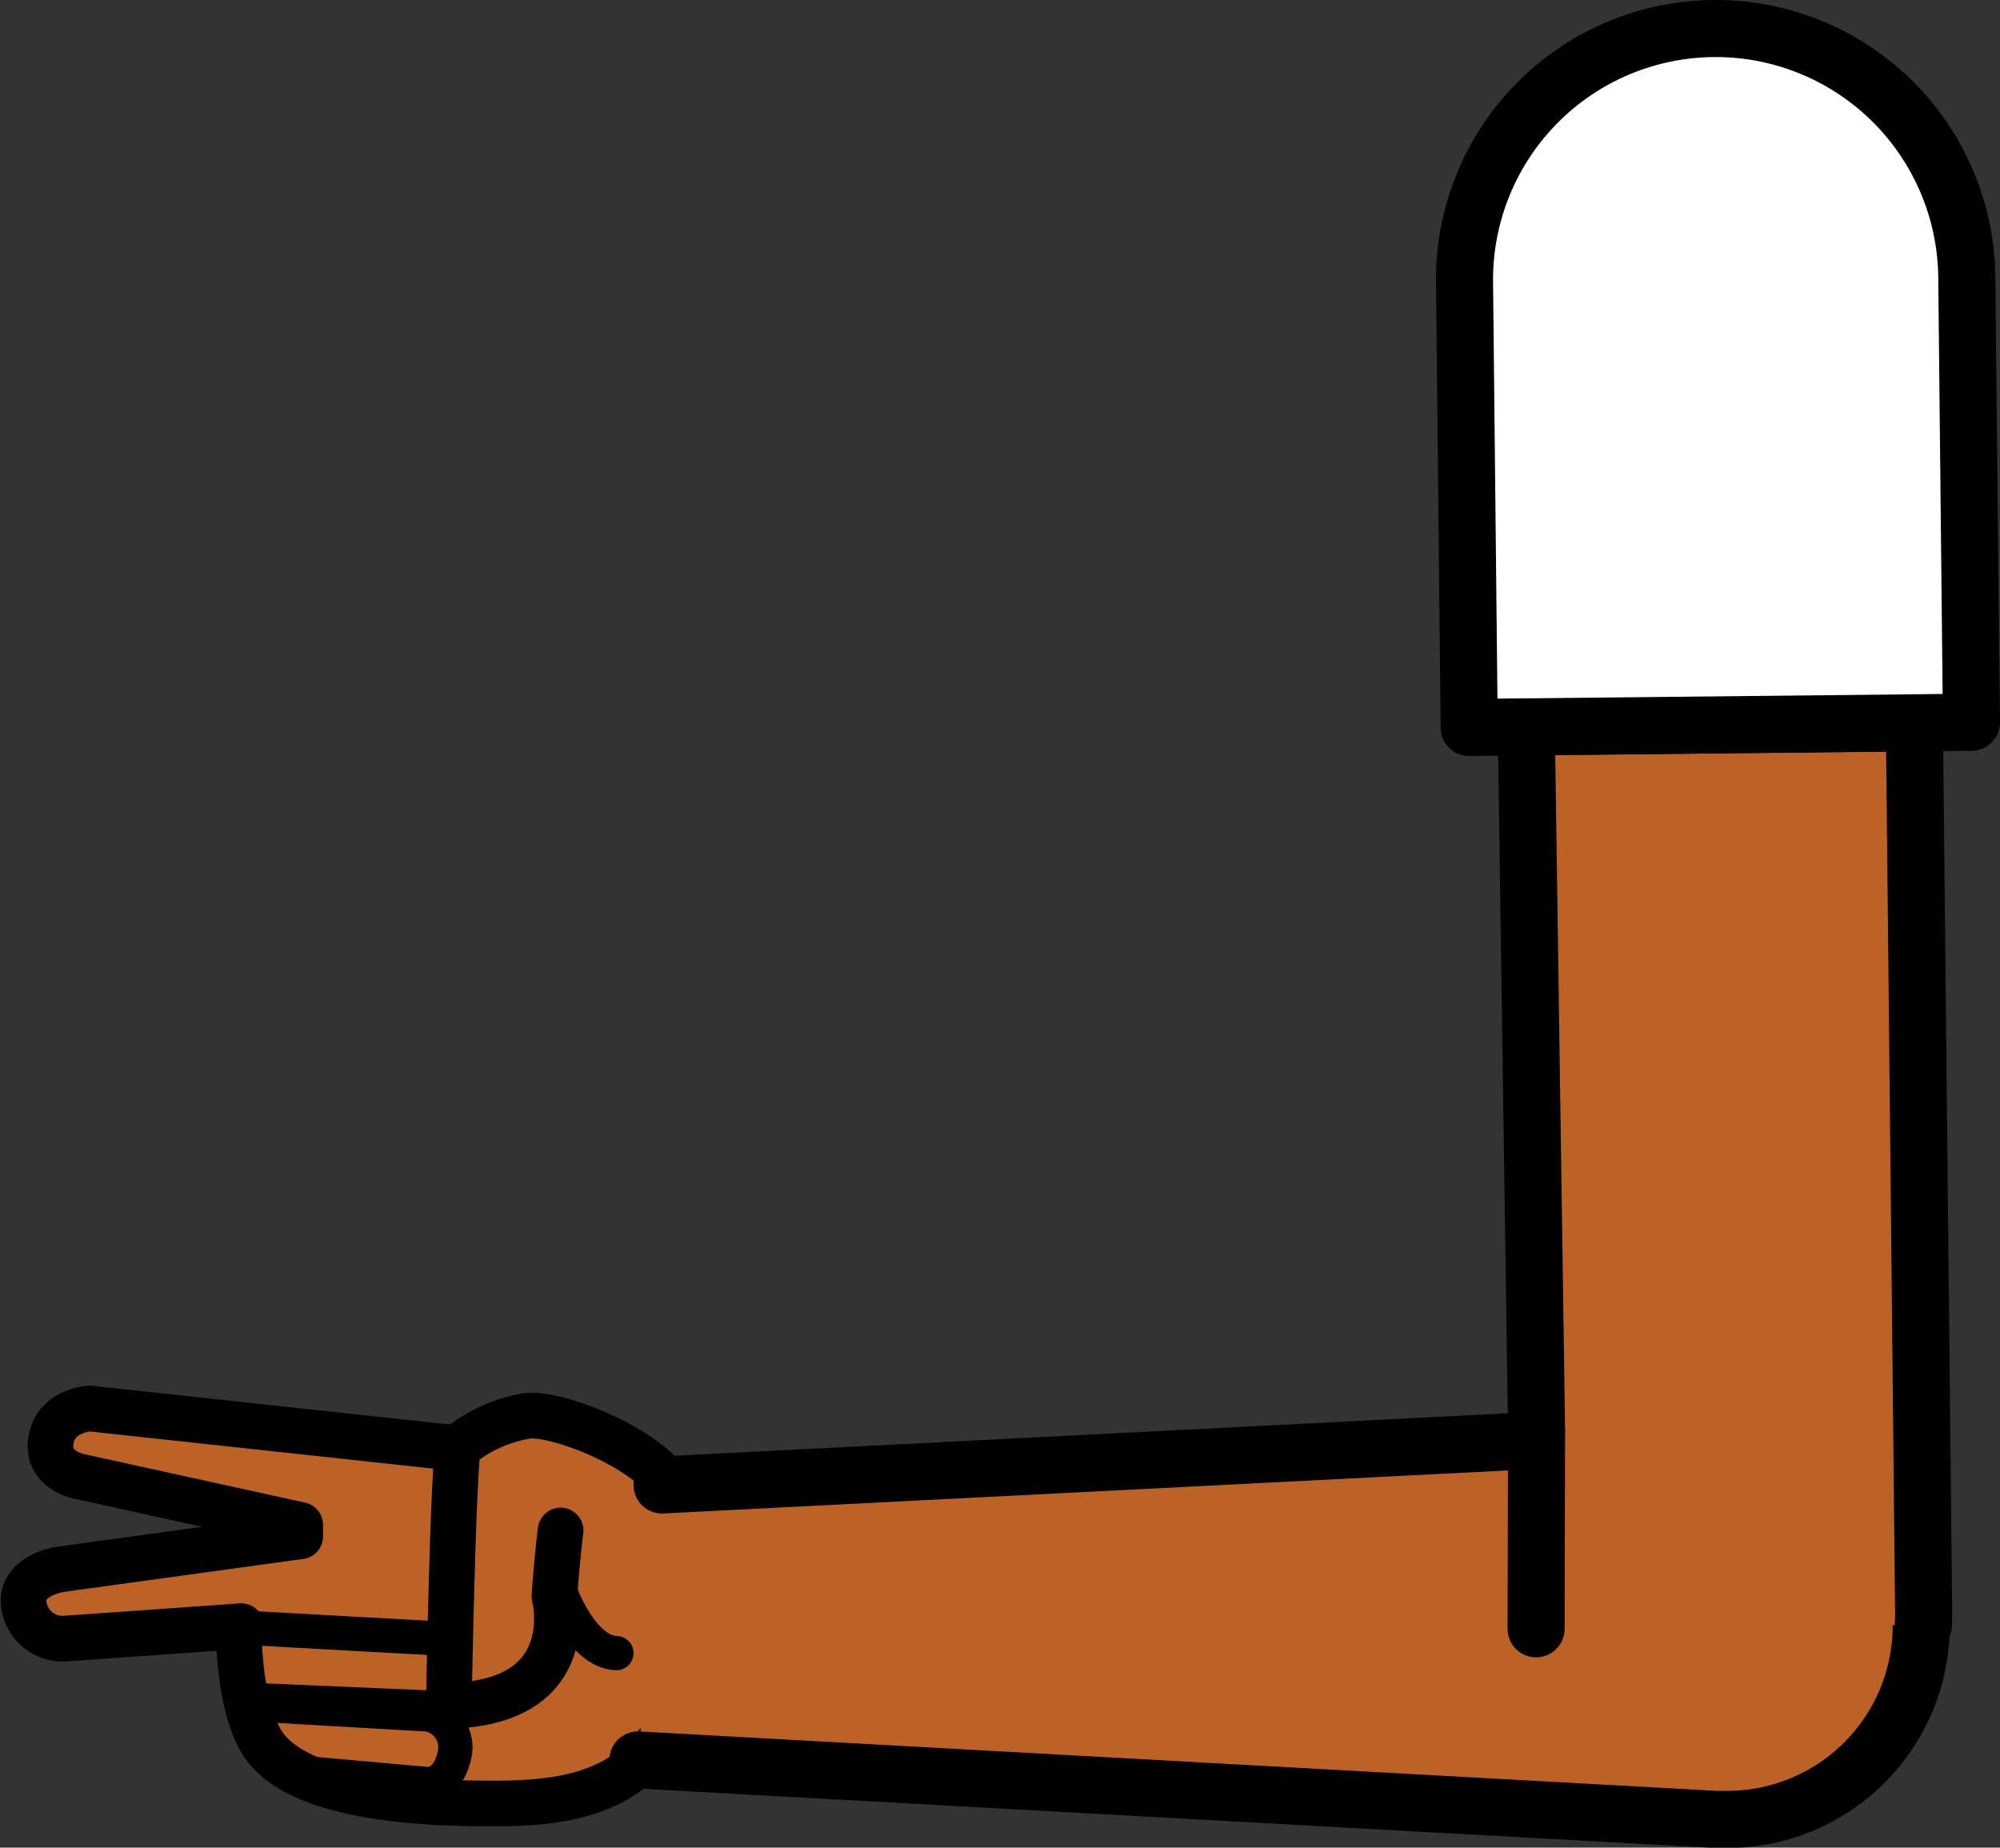 <svg xmlns="http://www.w3.org/2000/svg" viewBox="0 0 175.21 161.86"><rect x="0" y="0" width="175.21" height="161.86" fill="#333333" stroke="none"/><defs><style>.cls-1,.cls-6{fill:#fff;}.cls-1{stroke:red;}.cls-1,.cls-2,.cls-3,.cls-5,.cls-6{stroke-linejoin:round;}.cls-1,.cls-4,.cls-5,.cls-6{stroke-width:5px;}.cls-2,.cls-4,.cls-5{fill:#bc6226;}.cls-2,.cls-3,.cls-4,.cls-5,.cls-6{stroke:#000;}.cls-2,.cls-3,.cls-4,.cls-5{stroke-linecap:round;}.cls-2{stroke-width:4px;}.cls-3{fill:none;stroke-width:3px;}.cls-4{stroke-miterlimit:10;}</style></defs><g id="Calque_2" data-name="Calque 2"><g id="Calque_10" data-name="Calque 10"><g id="Bras_devant" data-name="Bras devant"><circle class="cls-1" cx="151.52" cy="141.49" r="16.75"/><path class="cls-2" d="M39,126.76,7.85,123.39S5,123.54,4.5,126c-.61,2.94,2.71,3.4,2.71,3.4l19.09,4.19,0,1-21,2.89s-3.88.55-3.14,3.46a3.42,3.42,0,0,0,3.65,2.6l15.32-1.08,1,5.83,19.14-5.06.34-16.57Z"/><path class="cls-2" d="M49.11,134.08c-.37,3.06-.54,5.77-.54,5.77s2.45,9.33-9.25,9.59c0,0,.28-17,.76-22.6a12.62,12.62,0,0,1,6.1-2.8c2.48-.32,10.44,2.64,12.79,6.44a17.13,17.13,0,0,1,2.22,6.66c.75,8.83,0,11.89-4.3,16.36-3.34,3.91-8.56,4.54-14,4.49-5,0-17.24-.26-20.13-5.66-1-1.9-1.64-4.56-1.82-8.49"/><polyline class="cls-3" points="20.95 142.57 39.19 143.58 39.78 149.68 23.17 148.97"/><path class="cls-3" d="M22,149.3l15.57.9a2.94,2.94,0,0,1,2.23,3.61c-.69,2.92-2.63,2.46-2.63,2.46l-12-1.08"/><path class="cls-3" d="M49.16,139.65S51,144.72,54,144.82"/><path class="cls-4" d="M58,130.09l92.28-4.7,1,0a17,17,0,0,1,.06,34l-1,0-94.45-5.21"/><polyline class="cls-5" points="134.57 142.69 134.57 142.65 134.61 125.33 133.71 63.68 167.71 63.32 168.52 141.31 168.5 142.3 168.5 142.34"/><path class="cls-6" d="M172.3,24.27l.41,39-44,.46-.41-39a22,22,0,0,1,44-.46Z"/></g></g></g></svg>